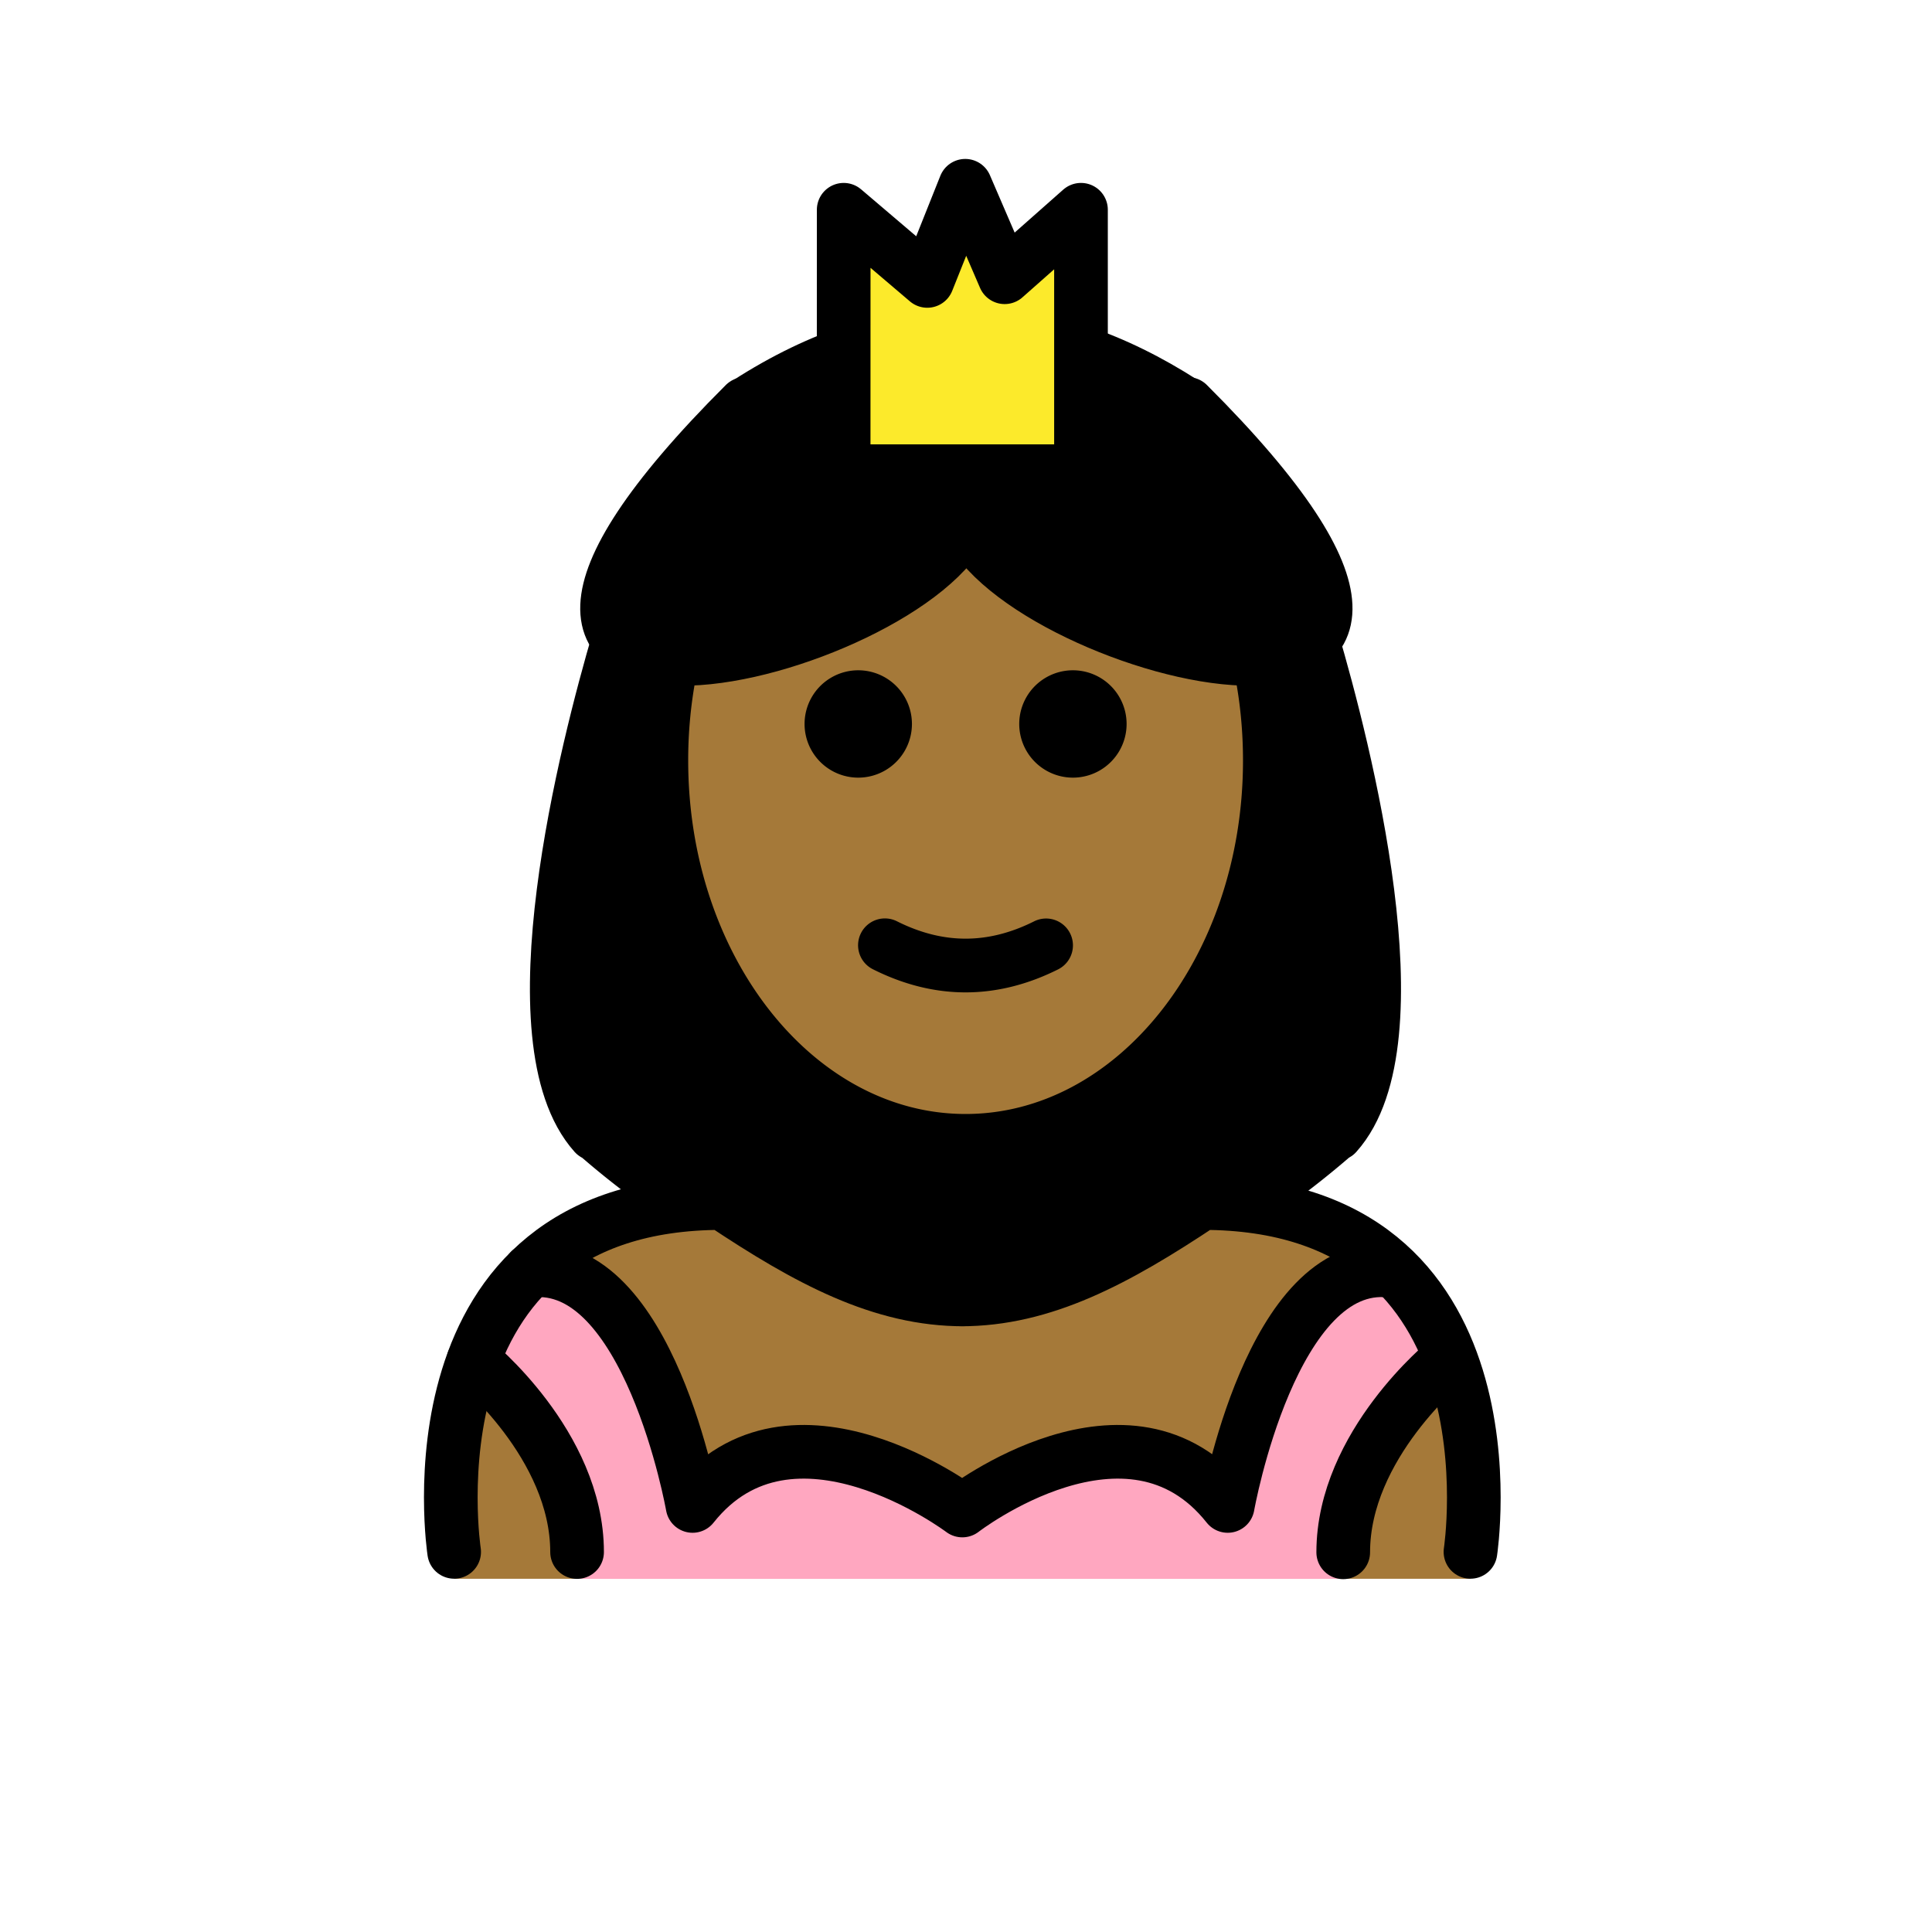 <svg xmlns="http://www.w3.org/2000/svg" width="1em" height="1em" viewBox="0 0 72 72"><path fill="#FFA7C0" d="M50.058 58.84c0-4.012 3.863-8.127 3.863-8.127l-2.108-3.357c-4.425-.48-6.06 8.766-6.06 8.766c-3.681-4.637-9.89.17-9.89.17s-6.37-4.807-10.053-.17c0 0-1.634-9.246-6.059-8.766l-2.108 3.357s3.863 4.115 3.863 8.127z"/><path fill="#FCEA2B" d="m31.44 17.56l.002-9.743l3.115 2.652l1.415-3.546l1.469 3.409l2.844-2.515v9.743z"/><path d="M44.662 14.18q-2.052-1.32-4.104-2.015l-.273 5.395h-8.67l.032-5.473q-2.17.697-4.339 2.094c-15.312 15.276 6.616 9.822 8.677 4.545c2.06 5.277 23.989 10.731 8.677-4.545"/><path d="M23.813 44.829a12 12 0 0 1 3.112-.389c3.17 2.105 5.89 3.56 8.937 3.574C38.91 48 41.63 46.544 44.8 44.44c1.24 0 2.324.16 3.283.437a34 34 0 0 0 2.15-1.7c3.197-3.58.302-14.826-.926-19.006q-13.324-12.474-26.65 0c-1.228 4.18-4.123 15.425-.925 19.006c.693.599 1.387 1.14 2.081 1.652"/><path fill="#a57939" d="M17.7 50.775c-1.354 3.863-.775 8.062-.775 8.062h4.581c-.001-3.733-3.343-7.55-3.806-8.062m27.1-6.335c-3.17 2.105-5.89 3.56-8.937 3.574c-3.049-.014-5.768-1.47-8.938-3.574c-5.316 0-7.881 2.825-9.093 5.973l1.92-3.057c4.424-.48 6.058 8.766 6.058 8.766c3.682-4.637 10.052.17 10.052.17s6.21-4.807 9.892-.17c0 0 1.634-9.246 6.059-8.766l2.108 3.357s-3.862 4.114-3.863 8.124H54.8s2-14.397-10-14.397m-8.787-25.06s3.524 5.175 11.1 5.756c.157.938.239 1.91.239 2.907c0 7.827-5.077 14.173-11.339 14.173S24.675 35.87 24.675 28.043c0-1.011.084-1.997.245-2.948c7.065-1.269 11.093-5.715 11.093-5.715"/><path d="M41.985 26.98a2 2 0 1 1-4.001 0a2 2 0 0 1 4.001 0m-8 0a2 2 0 1 1-4.001 0a2 2 0 0 1 4.001 0m2 10.003c-1.152 0-2.304-.286-3.447-.858a1 1 0 1 1 .894-1.789c1.718.86 3.388.86 5.106 0a1 1 0 0 1 .894 1.79c-1.143.571-2.295.857-3.447.857"/><path fill="none" stroke="#000" stroke-miterlimit="10" stroke-width="2" d="M24.967 24.98a17.6 17.6 0 0 0-.32 3.362c0 7.827 5.076 14.173 11.338 14.173s11.338-6.346 11.338-14.173c0-1.159-.11-2.284-.32-3.362"/><path fill="none" stroke="#000" stroke-linecap="round" stroke-linejoin="round" stroke-miterlimit="10" stroke-width="2" d="M16.925 57.834s-2-13 10-13c3.192 2.128 5.926 3.598 9 3.592H35.8c3.074.006 5.808-1.464 9-3.592c12 0 10 13 10 13M31.44 17.56l.002-9.743l3.115 2.652l1.415-3.546l1.469 3.409l2.844-2.515v9.743z"/><path fill="none" stroke="#000" stroke-linecap="round" stroke-linejoin="round" stroke-miterlimit="10" stroke-width="2" d="M17.643 50.713s3.863 3.115 3.863 7.127m30.307-10.484c-4.425-.48-6.06 8.766-6.06 8.766c-3.681-4.637-9.89.17-9.89.17s-6.37-4.807-10.053-.17c0 0-1.634-9.246-6.059-8.766m34.169 3.357s-3.862 3.125-3.862 7.137M44.27 15.055c14.568 14.536-6.296 9.346-8.257 4.325c-1.96 5.021-22.825 10.21-8.256-4.325"/><path fill="none" stroke="#000" stroke-linecap="round" stroke-linejoin="round" stroke-miterlimit="10" stroke-width="2" d="M23.056 23.826c-1.19 4.054-3.998 14.961-.898 18.434m26.746-18.434c1.19 4.054 3.998 14.961.898 18.434"/></svg>